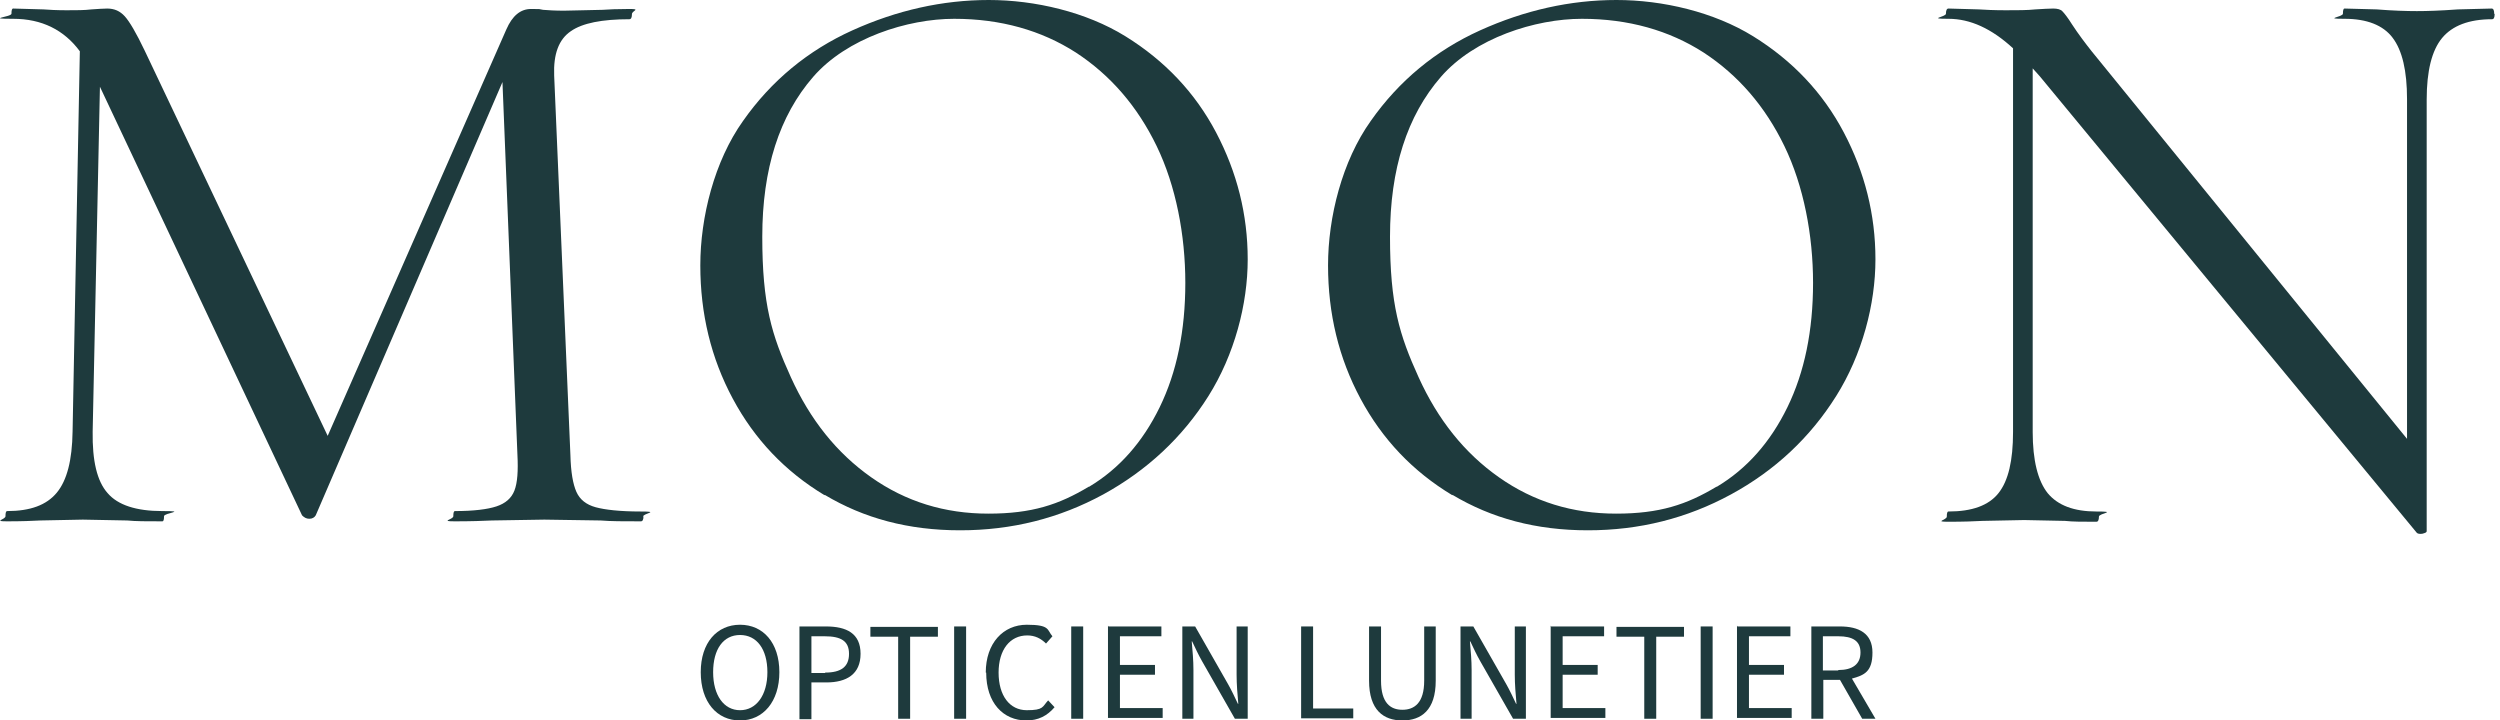 <svg width="347" height="100" viewBox="0 0 347 100" fill="none" xmlns="http://www.w3.org/2000/svg">
<path d="M89.315 71.649C89.315 72.123 89.196 72.361 88.959 72.361C86.587 72.361 84.748 72.361 83.384 72.242L75.555 72.123L68.259 72.242C67.073 72.301 65.353 72.361 63.158 72.361C60.964 72.361 62.921 72.123 62.921 71.649C62.921 71.174 62.98 70.937 63.158 70.937C65.709 70.937 67.666 70.7 68.912 70.285C70.157 69.87 70.988 69.158 71.403 68.09C71.818 67.023 71.937 65.362 71.818 63.108L69.742 11.388L43.823 71.53C43.645 71.827 43.348 72.005 42.933 72.005C42.518 72.005 42.221 71.827 41.925 71.53L13.87 12.04L12.862 59.905C12.803 63.938 13.455 66.785 14.938 68.446C16.361 70.107 18.912 70.937 22.53 70.937C26.148 70.937 22.767 71.174 22.767 71.649C22.767 72.123 22.708 72.361 22.53 72.361C20.395 72.361 18.793 72.361 17.666 72.242L11.498 72.123L5.567 72.242C4.499 72.301 3.016 72.361 0.999 72.361C-1.017 72.361 0.762 72.123 0.762 71.649C0.762 71.174 0.822 70.937 0.999 70.937C4.202 70.937 6.456 70.107 7.88 68.387C9.303 66.667 10.015 63.879 10.074 59.905L11.082 7.117C8.888 4.152 5.804 2.61 1.83 2.61C-2.144 2.61 1.593 2.373 1.593 1.898C1.593 1.424 1.652 1.186 1.83 1.186L6.041 1.305C6.812 1.364 7.88 1.424 9.244 1.424C10.608 1.424 11.735 1.424 12.684 1.305C13.633 1.246 14.345 1.186 14.879 1.186C15.887 1.186 16.658 1.542 17.31 2.254C17.963 2.966 18.912 4.567 20.098 7.058L45.483 60.498L70.276 4.093C71.106 2.195 72.233 1.246 73.716 1.246C75.199 1.246 74.665 1.246 75.377 1.364C76.088 1.424 77.037 1.483 78.283 1.483L83.621 1.364C84.451 1.305 85.697 1.246 87.358 1.246C89.019 1.246 87.714 1.483 87.714 1.957C87.714 2.432 87.595 2.669 87.358 2.669C83.562 2.669 80.833 3.203 79.232 4.33C77.571 5.457 76.8 7.473 76.919 10.498L79.173 63.167C79.232 65.54 79.529 67.201 80.003 68.268C80.478 69.336 81.367 70.047 82.672 70.403C83.977 70.759 86.053 70.996 88.9 70.996C91.747 70.996 89.256 71.234 89.256 71.708L89.315 71.649Z" fill="#1E3A3D"/>
<path d="M114.463 68.743C108.947 65.421 104.736 60.973 101.711 55.338C98.686 49.703 97.204 43.535 97.204 36.833C97.204 30.131 99.161 22.361 103.135 16.785C107.049 11.21 112.15 6.999 118.319 4.211C124.487 1.423 130.833 0 137.239 0C143.645 0 150.762 1.661 156.219 5.042C161.676 8.422 165.887 12.871 168.793 18.387C171.699 23.903 173.182 29.775 173.182 36.002C173.182 42.23 171.343 49.229 167.725 54.982C164.107 60.736 159.185 65.302 153.135 68.624C147.026 71.945 140.442 73.606 133.265 73.606C126.088 73.606 119.92 71.945 114.463 68.683V68.743ZM151.177 67.556C155.329 65.065 158.591 61.388 160.964 56.524C163.336 51.661 164.523 45.907 164.523 39.264C164.523 32.622 163.218 25.801 160.549 20.285C157.88 14.769 154.143 10.439 149.339 7.295C144.534 4.211 138.9 2.61 132.435 2.61C125.97 2.61 117.547 5.279 112.862 10.676C108.176 16.074 105.804 23.428 105.804 32.859C105.804 42.289 107.109 46.501 109.778 52.373C112.447 58.244 116.124 62.871 120.928 66.251C125.733 69.632 131.13 71.293 137.18 71.293C143.23 71.293 146.966 70.047 151.118 67.556H151.177Z" fill="#1E3A3D"/>
<path d="M201.593 68.743C196.077 65.421 191.865 60.973 188.84 55.338C185.816 49.703 184.333 43.535 184.333 36.833C184.333 30.131 186.29 22.361 190.264 16.785C194.179 11.21 199.279 6.999 205.448 4.211C211.616 1.423 217.963 0 224.368 0C230.774 0 237.891 1.661 243.348 5.042C248.805 8.422 253.016 12.871 255.922 18.387C258.829 23.903 260.311 29.775 260.311 36.002C260.311 42.23 258.473 49.229 254.855 54.982C251.237 60.736 246.373 65.302 240.264 68.624C234.155 71.945 227.571 73.606 220.394 73.606C213.218 73.606 207.049 71.945 201.593 68.683V68.743ZM238.307 67.556C242.459 65.065 245.721 61.388 248.093 56.524C250.466 51.661 251.652 45.907 251.652 39.264C251.652 32.622 250.347 25.801 247.678 20.285C245.009 14.769 241.272 10.439 236.468 7.295C231.664 4.211 226.029 2.61 219.564 2.61C213.099 2.61 204.677 5.279 199.991 10.676C195.305 16.074 192.933 23.428 192.933 32.859C192.933 42.289 194.238 46.501 196.907 52.373C199.576 58.244 203.253 62.871 208.058 66.251C212.862 69.632 218.259 71.293 224.309 71.293C230.359 71.293 234.096 70.047 238.247 67.556H238.307Z" fill="#1E3A3D"/>
<path d="M346.255 1.957C346.255 2.432 346.136 2.669 345.899 2.669C342.696 2.669 340.383 3.559 338.959 5.279C337.536 6.999 336.824 9.846 336.824 13.82V73.725C336.824 73.903 336.646 73.962 336.231 74.081C335.875 74.14 335.578 74.081 335.46 73.962L283.147 10.617L282.138 9.49V59.965C282.138 63.879 282.85 66.726 284.214 68.446C285.638 70.166 287.892 70.996 290.976 70.996C294.06 70.996 291.332 71.234 291.332 71.708C291.332 72.183 291.213 72.42 290.976 72.42C289.078 72.42 287.654 72.42 286.646 72.301L280.952 72.183L275.14 72.301C274.072 72.361 272.53 72.42 270.454 72.42C268.378 72.42 270.217 72.183 270.217 71.708C270.217 71.234 270.276 70.996 270.454 70.996C273.716 70.996 276.029 70.166 277.393 68.446C278.758 66.726 279.41 63.938 279.41 59.965V6.702C276.444 3.974 273.479 2.61 270.454 2.61C267.429 2.61 270.098 2.373 270.098 1.898C270.098 1.424 270.217 1.186 270.454 1.186L274.665 1.305C275.555 1.364 276.8 1.424 278.402 1.424C280.003 1.424 281.427 1.424 282.494 1.305C283.562 1.246 284.392 1.186 284.985 1.186C285.578 1.186 286.053 1.305 286.29 1.601C286.527 1.839 287.002 2.432 287.595 3.381C288.485 4.745 289.434 5.991 290.323 7.117L334.096 60.913V13.76C334.096 9.846 333.443 6.999 332.079 5.219C330.774 3.499 328.52 2.61 325.436 2.61C322.352 2.61 325.199 2.373 325.199 1.898C325.199 1.424 325.258 1.186 325.436 1.186L329.884 1.305C332.138 1.483 334.036 1.542 335.46 1.542C336.883 1.542 338.722 1.483 341.154 1.305L345.839 1.186C346.077 1.186 346.195 1.424 346.195 1.898L346.255 1.957Z" fill="#1E3A3D"/>
<path d="M97.263 93.298C97.263 89.205 99.516 86.714 102.719 86.714C105.922 86.714 108.176 89.205 108.176 93.298C108.176 97.39 105.922 100 102.719 100C99.516 100 97.263 97.45 97.263 93.298ZM106.515 93.298C106.515 90.095 105.032 88.138 102.719 88.138C100.406 88.138 98.983 90.095 98.983 93.298C98.983 96.501 100.465 98.576 102.719 98.576C104.973 98.576 106.515 96.501 106.515 93.298Z" fill="#1E3A3D"/>
<path d="M110.964 86.951H114.641C117.488 86.951 119.446 87.9 119.446 90.747C119.446 93.594 117.488 94.721 114.701 94.721H112.625V99.822H110.964V87.01V86.951ZM114.523 93.356C116.777 93.356 117.844 92.526 117.844 90.747C117.844 88.967 116.717 88.315 114.463 88.315H112.625V93.416H114.523V93.356Z" fill="#1E3A3D"/>
<path d="M124.665 88.375H120.81V87.011H130.181V88.375H126.326V99.763H124.665V88.375Z" fill="#1E3A3D"/>
<path d="M132.435 86.951H134.096V99.762H132.435V86.951Z" fill="#1E3A3D"/>
<path d="M136.824 93.357C136.824 89.264 139.256 86.714 142.518 86.714C145.78 86.714 145.306 87.426 146.077 88.316L145.187 89.324C144.476 88.612 143.645 88.197 142.578 88.197C140.205 88.197 138.604 90.154 138.604 93.357C138.604 96.56 140.146 98.576 142.518 98.576C144.891 98.576 144.654 98.102 145.484 97.212L146.374 98.161C145.365 99.348 144.12 100 142.459 100C139.256 100 136.884 97.568 136.884 93.357H136.824Z" fill="#1E3A3D"/>
<path d="M148.686 86.951H150.347V99.762H148.686V86.951Z" fill="#1E3A3D"/>
<path d="M153.847 86.952H161.201V88.317H155.448V92.29H160.312V93.655H155.448V98.281H161.379V99.645H153.787V86.834L153.847 86.952Z" fill="#1E3A3D"/>
<path d="M164.107 86.951H165.886L170.453 94.958C170.928 95.788 171.402 96.797 171.818 97.686H171.877C171.758 96.381 171.64 94.958 171.64 93.653V86.951H173.182V99.762H171.402L166.835 91.755C166.361 90.925 165.886 89.916 165.471 89.027H165.412C165.531 90.332 165.649 91.696 165.649 93.001V99.762H164.107V86.951Z" fill="#1E3A3D"/>
<path d="M180.596 86.951H182.257V98.339H187.832V99.703H180.596V86.891V86.951Z" fill="#1E3A3D"/>
<path d="M190.026 94.483V86.951H191.687V94.483C191.687 97.568 192.992 98.517 194.653 98.517C196.313 98.517 197.678 97.568 197.678 94.483V86.951H199.279V94.483C199.279 98.576 197.262 99.999 194.653 99.999C192.043 99.999 190.026 98.576 190.026 94.483Z" fill="#1E3A3D"/>
<path d="M202.719 86.951H204.498L209.066 94.958C209.54 95.788 210.014 96.797 210.43 97.686H210.489C210.37 96.381 210.252 94.958 210.252 93.653V86.951H211.794V99.762H210.015L205.447 91.755C204.973 90.925 204.498 89.916 204.083 89.027H204.024C204.143 90.332 204.261 91.696 204.261 93.001V99.762H202.719V86.951Z" fill="#1E3A3D"/>
<path d="M215.293 86.952H222.648V88.317H216.895V92.29H221.758V93.655H216.895V98.281H222.826V99.645H215.234V86.834L215.293 86.952Z" fill="#1E3A3D"/>
<path d="M228.224 88.375H224.368V87.011H233.74V88.375H229.884V99.763H228.224V88.375Z" fill="#1E3A3D"/>
<path d="M236.052 86.951H237.713V99.762H236.052V86.951Z" fill="#1E3A3D"/>
<path d="M241.154 86.952H248.508V88.317H242.755V92.29H247.619V93.655H242.755V98.281H248.686V99.645H241.094V86.834L241.154 86.952Z" fill="#1E3A3D"/>
<path d="M251.415 86.951H255.389C257.999 86.951 259.897 87.9 259.897 90.569C259.897 93.238 258.77 93.712 257.05 94.187L260.312 99.762H258.473L255.389 94.365H253.076V99.762H251.415V86.951ZM255.152 93.001C257.168 93.001 258.236 92.17 258.236 90.569C258.236 88.967 257.168 88.315 255.152 88.315H253.017V93.06H255.152V93.001Z" fill="#1E3A3D"/>
</svg>
